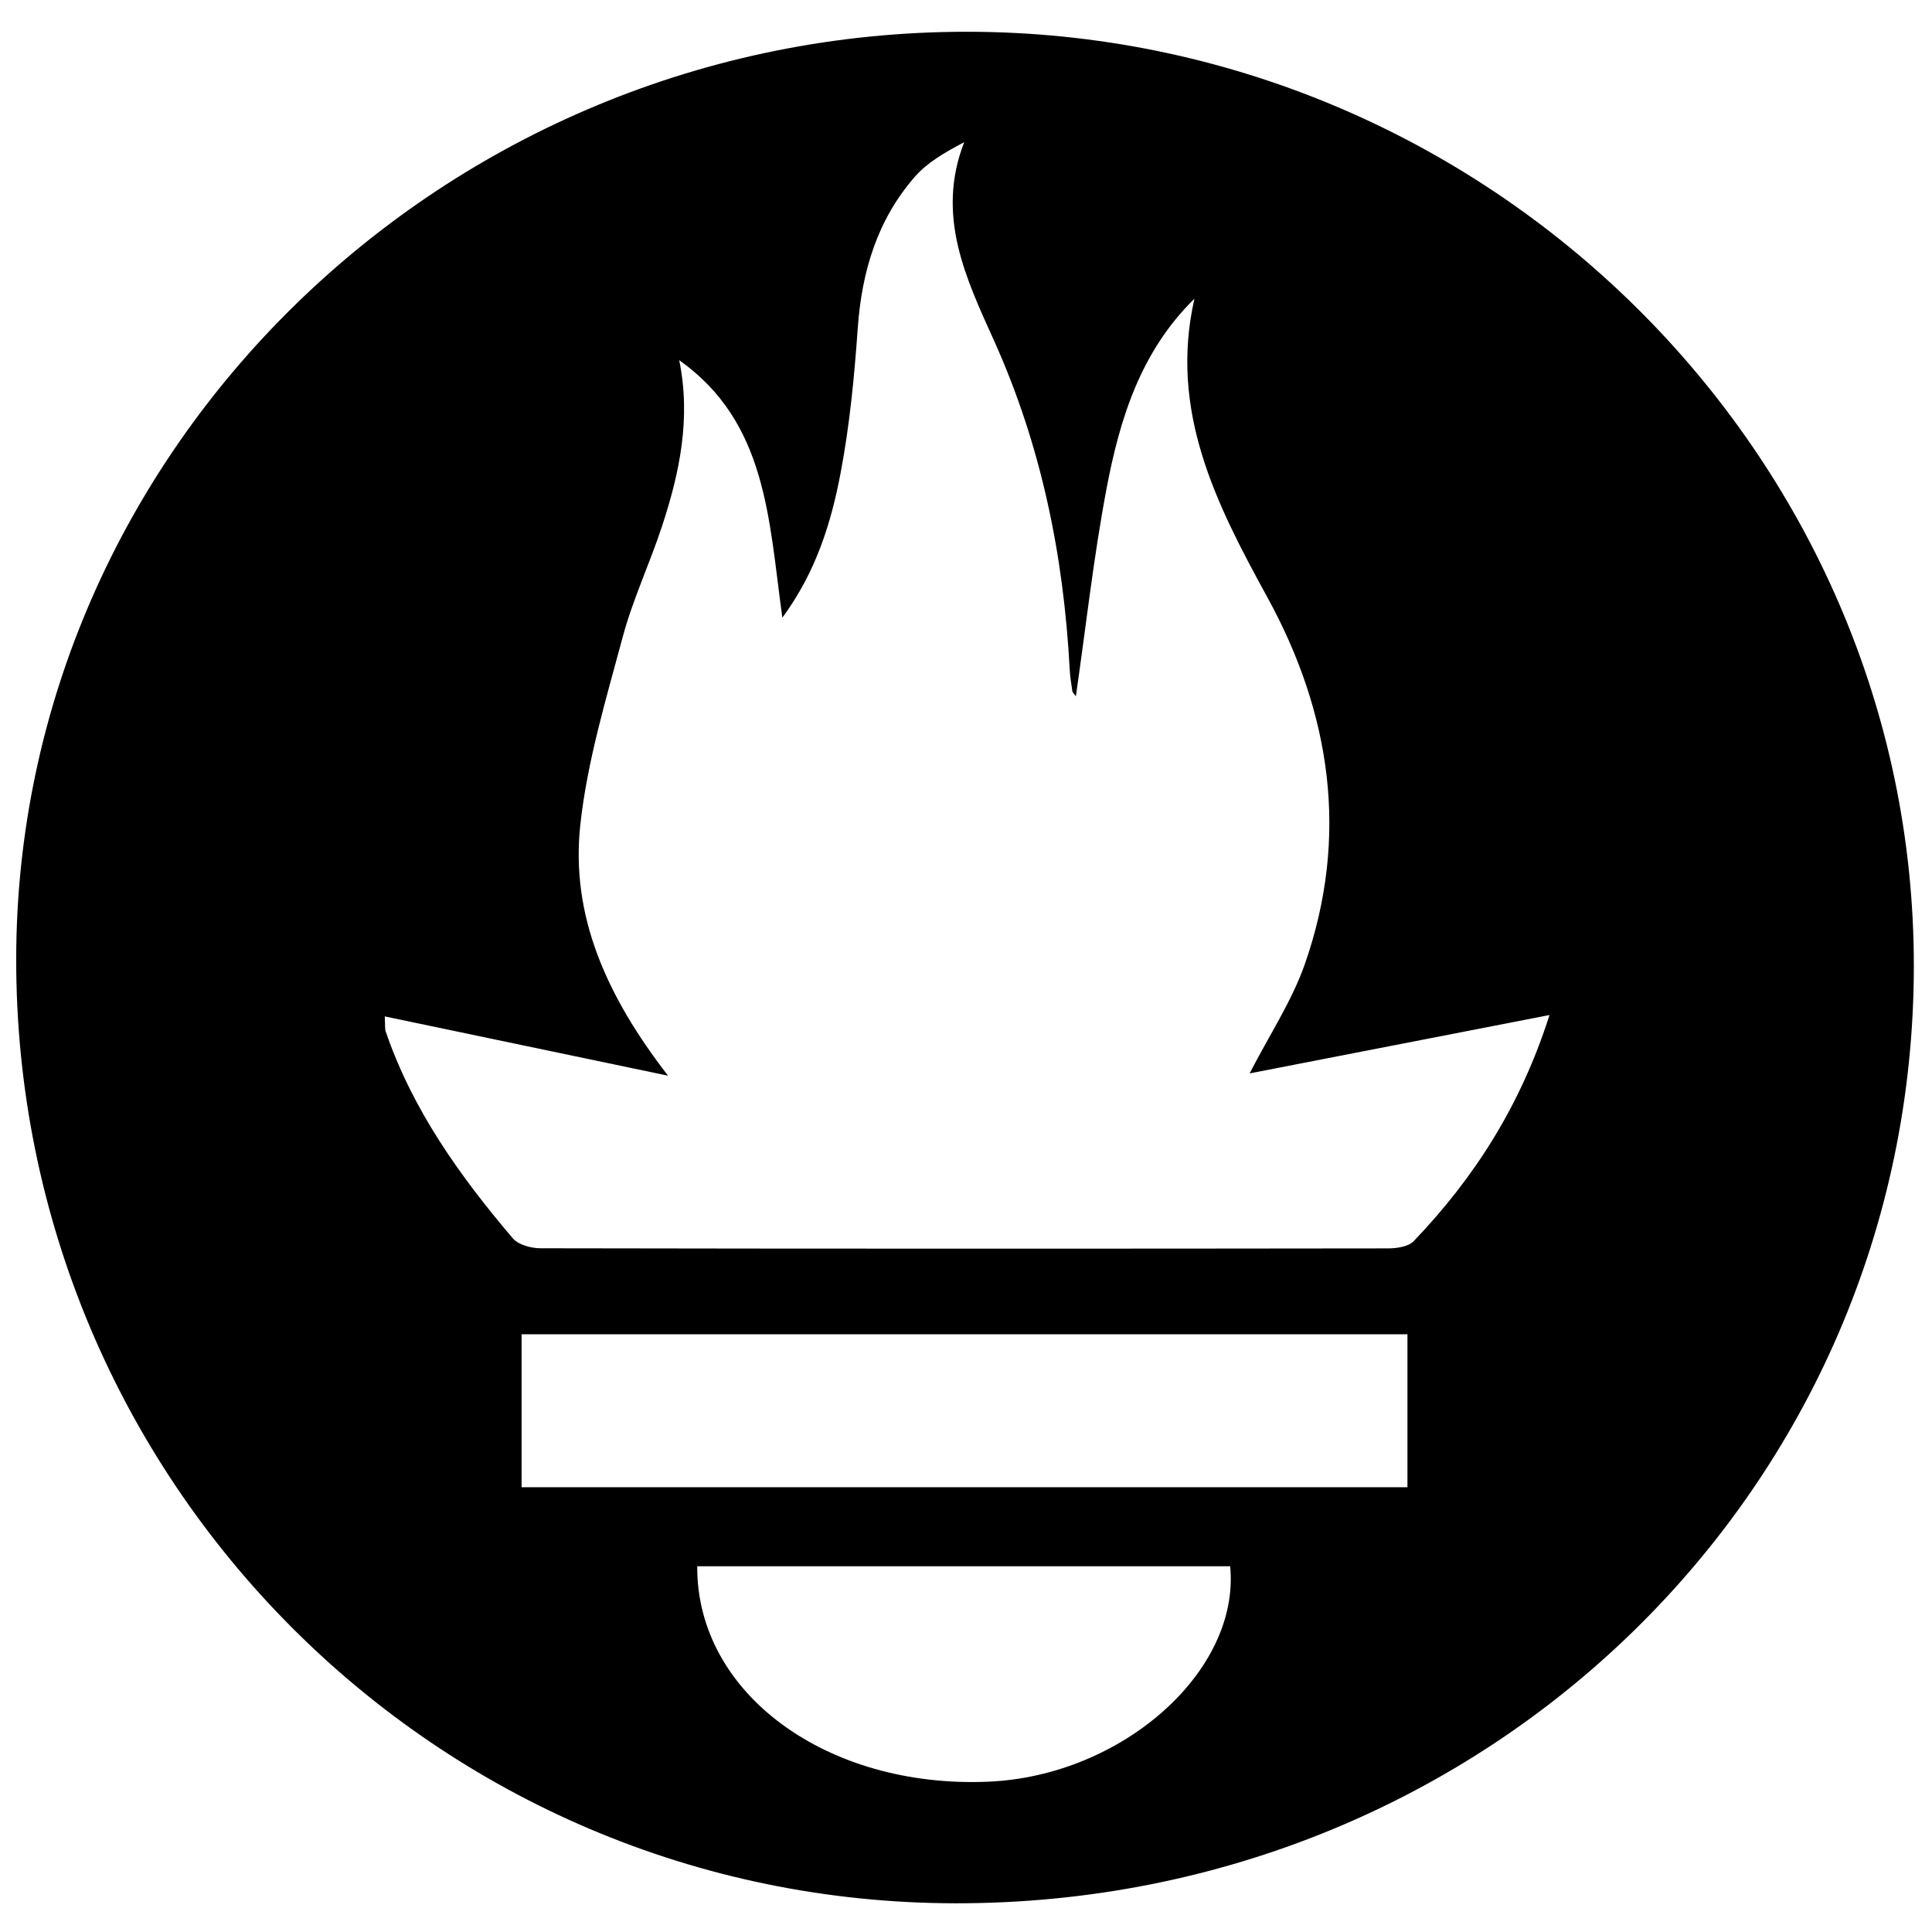 <?xml version="1.0" encoding="utf-8"?>
<!-- Generator: Adobe Illustrator 21.1.0, SVG Export Plug-In . SVG Version: 6.00 Build 0)  -->
<svg version="1.1" id="Layer_1" xmlns="http://www.w3.org/2000/svg" xmlns:xlink="http://www.w3.org/1999/xlink" x="0px" y="0px"
	 viewBox="0 0 432 432" enable-background="new 0 0 432 432" xml:space="preserve">
<g>
	<path d="M216.199,7.102c116.369,0.024,211.887,94.34,211.74,209.076c-0.148,116.479-95.275,209.487-214.174,209.403
		C97.524,425.5,3.54,331.086,3.622,214.477C3.702,100.451,99.418,7.078,216.199,7.102z M151.873,80.536
		c2.667,13.055,0.076,25.231-3.868,37.207c-2.732,8.293-6.508,16.278-8.763,24.684c-3.716,13.851-7.931,27.783-9.477,41.949
		c-2.223,20.37,5.83,38.312,19.609,56.152c-22.381-4.685-42.679-8.933-63.339-13.257c0.111,1.99-0.007,2.743,0.211,3.381
		c6.003,17.533,16.568,32.305,28.411,46.23c1.253,1.473,4.106,2.23,6.219,2.234c63.154,0.116,126.309,0.109,189.464,0.028
		c1.959-0.003,4.573-0.371,5.775-1.627c13.536-14.147,23.887-30.257,30.358-50.554c-23.198,4.516-45.159,8.791-67.053,13.053
		c4.423-8.617,9.472-16.195,12.375-24.522c9.928-28.483,5.813-56.02-8.437-81.992c-11.436-20.843-21.984-41.594-16.279-66.713
		C255,78.644,250.363,93.737,247.419,109.292c-2.899,15.32-4.607,30.866-6.852,46.409c-0.319-0.469-0.732-0.816-0.797-1.219
		c-0.26-1.631-0.502-3.274-0.59-4.922c-1.364-25.46-6.366-49.991-16.922-73.419c-6.214-13.791-13.067-27.891-6.661-44.342
		c-4.335,2.273-8.253,4.531-11.062,7.756c-8.383,9.626-11.849,21.187-12.741,33.845c-0.762,10.814-1.806,21.679-3.823,32.314
		c-2.119,11.175-5.48,22.129-13.032,32.4C171.886,116.173,171.547,94.475,151.873,80.536z M314.709,298.342
		c-66.621,0-132.245,0-198.081,0c0,11.73,0,22.944,0,34.208c66.322,0,132.155,0,198.081,0
		C314.709,320.895,314.709,309.846,314.709,298.342z M155.903,350.222c-0.163,28.485,29.022,49.707,65.092,48.167
		c29.892-1.276,56.348-24.656,54.073-48.167C235.514,350.222,195.924,350.222,155.903,350.222z"/>
</g>
</svg>
